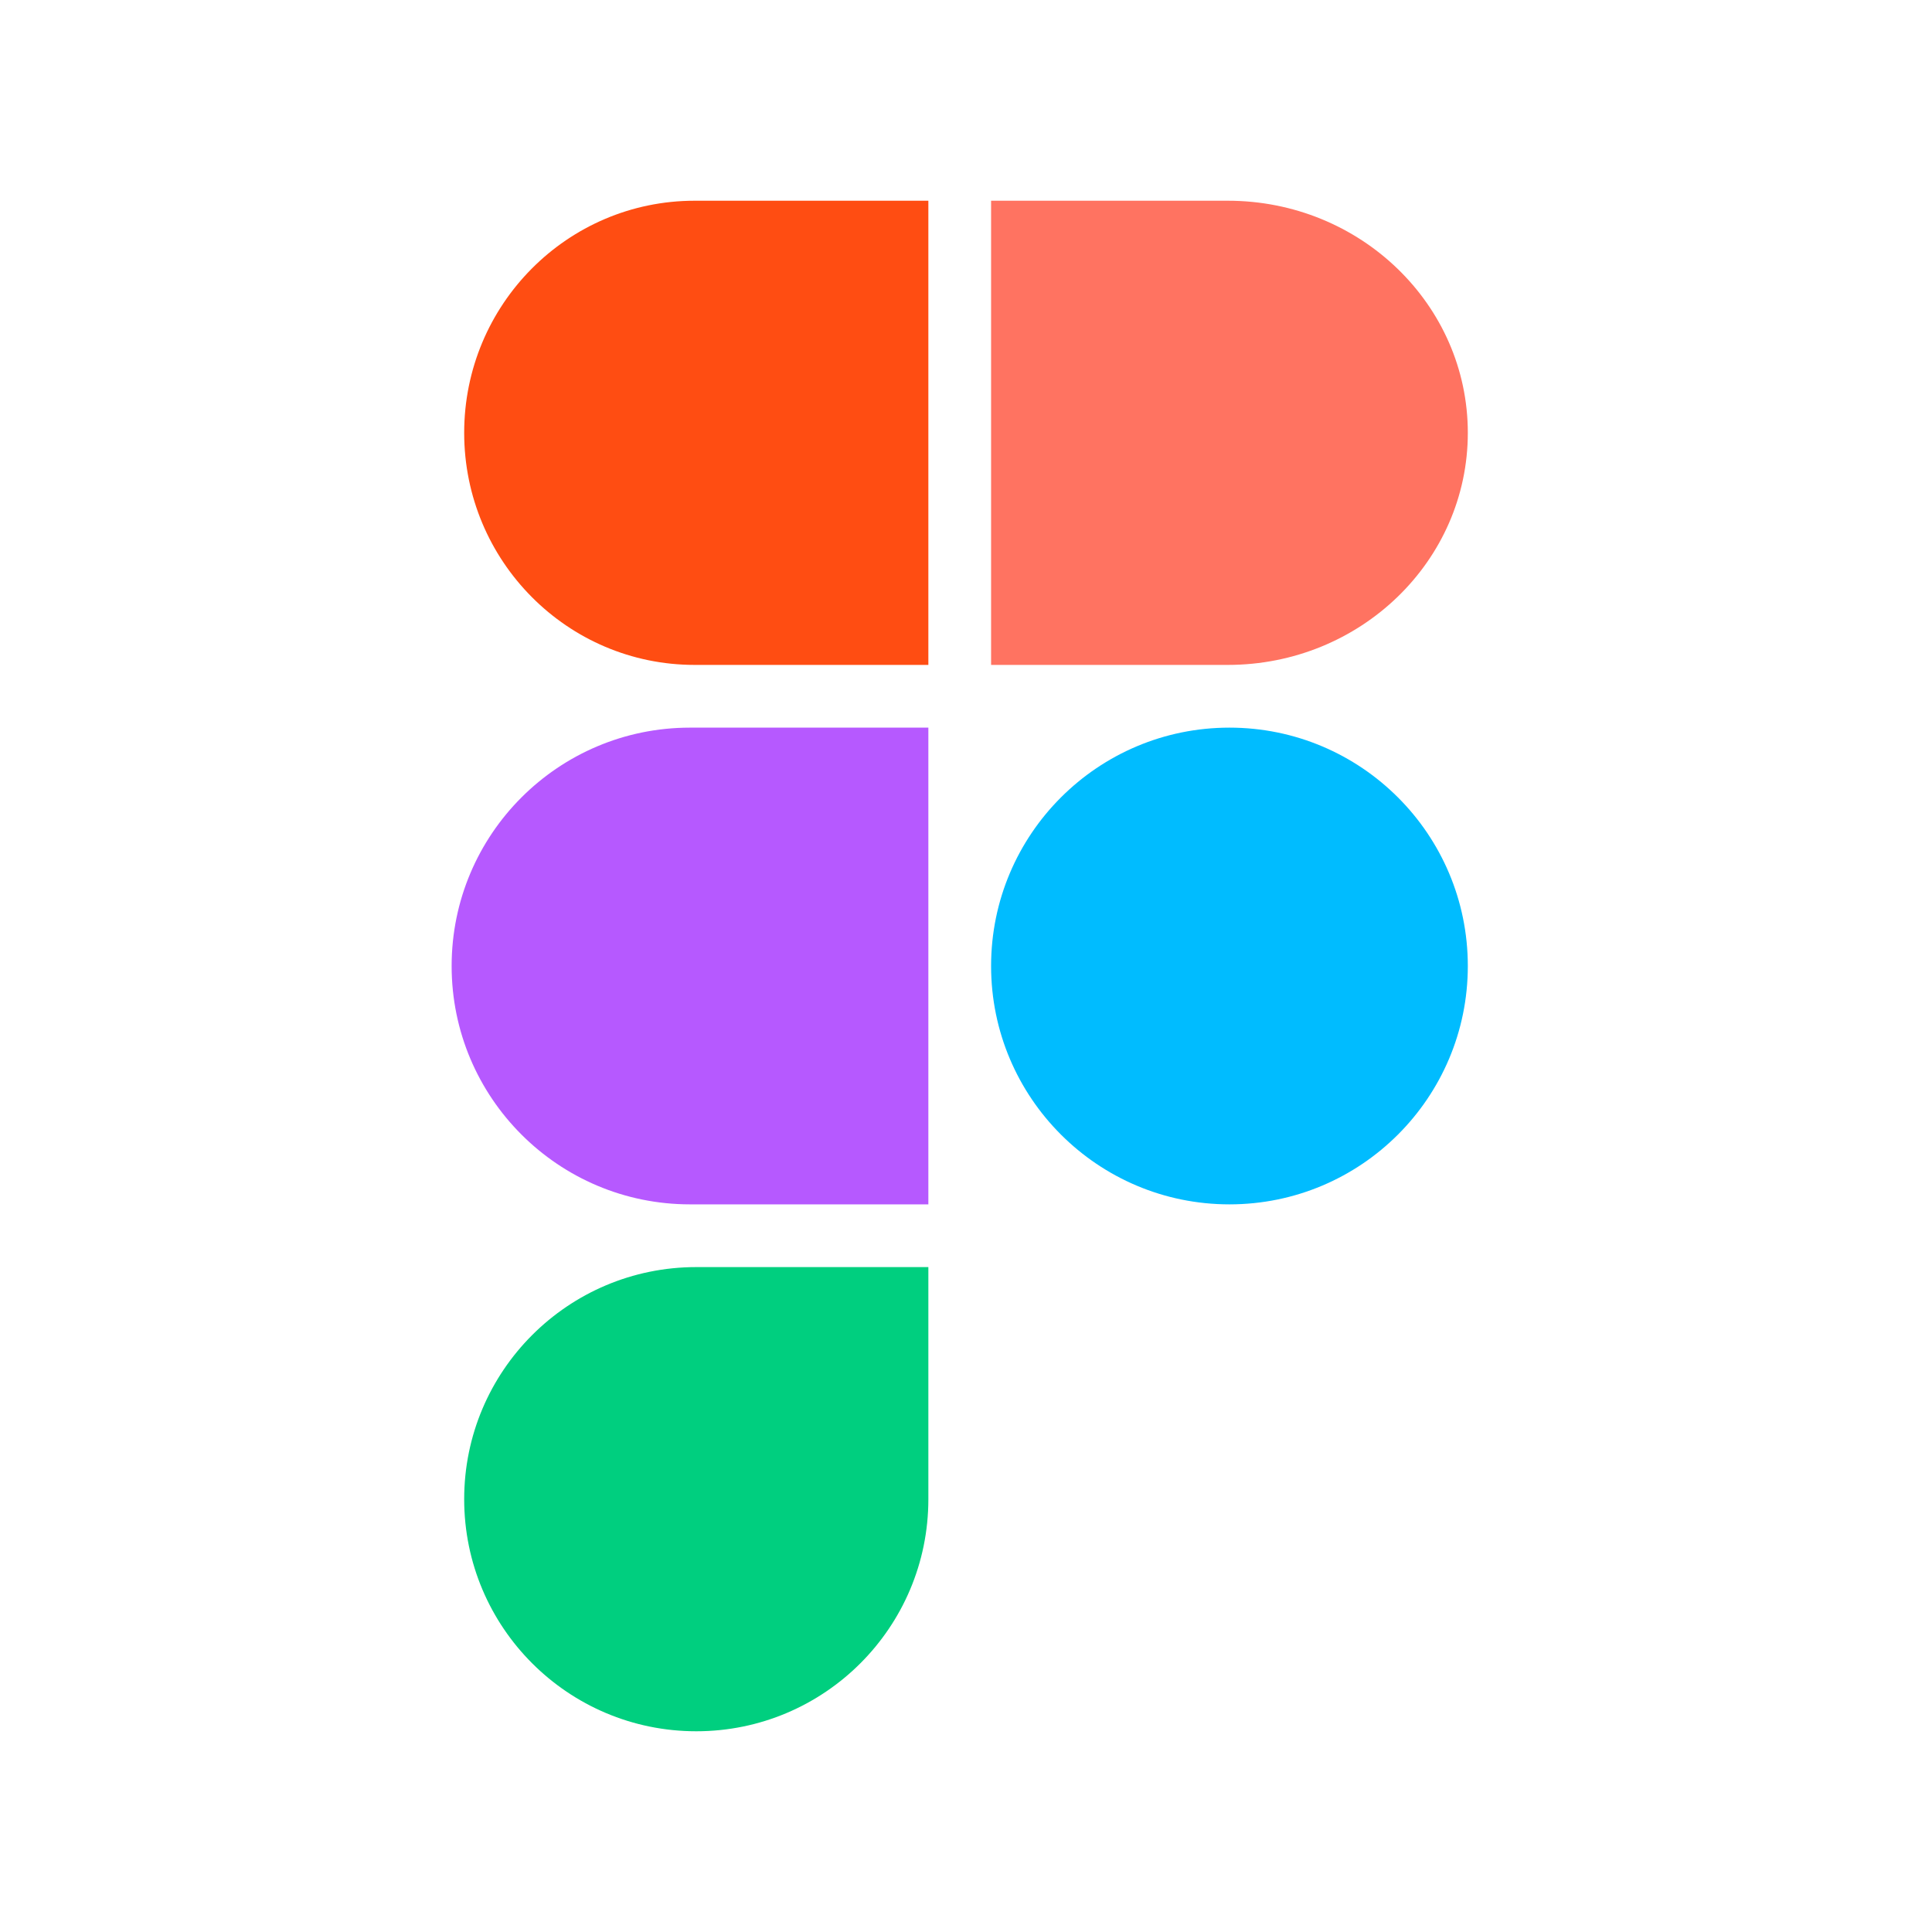 <svg width="154" height="154" viewBox="0 0 154 154" fill="none" xmlns="http://www.w3.org/2000/svg">
<path d="M79 77C79 66.507 87.507 58 98 58C108.493 58 117 66.507 117 77C117 87.494 108.493 96 98 96C87.506 96 79 87.493 79 77Z" fill="#00BCFF"/>
<path d="M37 119.5C37 109.283 45.283 101 55.5 101L65.111 101L74 101V119.5C74 129.717 65.717 138 55.5 138C45.283 138 37 129.717 37 119.5Z" fill="#00CF7F"/>
<path d="M36 77C36 87.494 44.507 96 55 96H74V58H55C44.507 58 36 66.507 36 77Z" fill="#B659FF"/>
<path d="M79 16L79 33.299L79 53H97.866C108.434 53 117 44.717 117 34.5C117 24.283 108.433 16 97.866 16H79Z" fill="#FF7361"/>
<path d="M37 34.5C37 44.717 45.225 53 55.371 53H65.17H74V16H55.371C45.225 16 37 24.283 37 34.5Z" fill="#FF4D12"/>
</svg>
